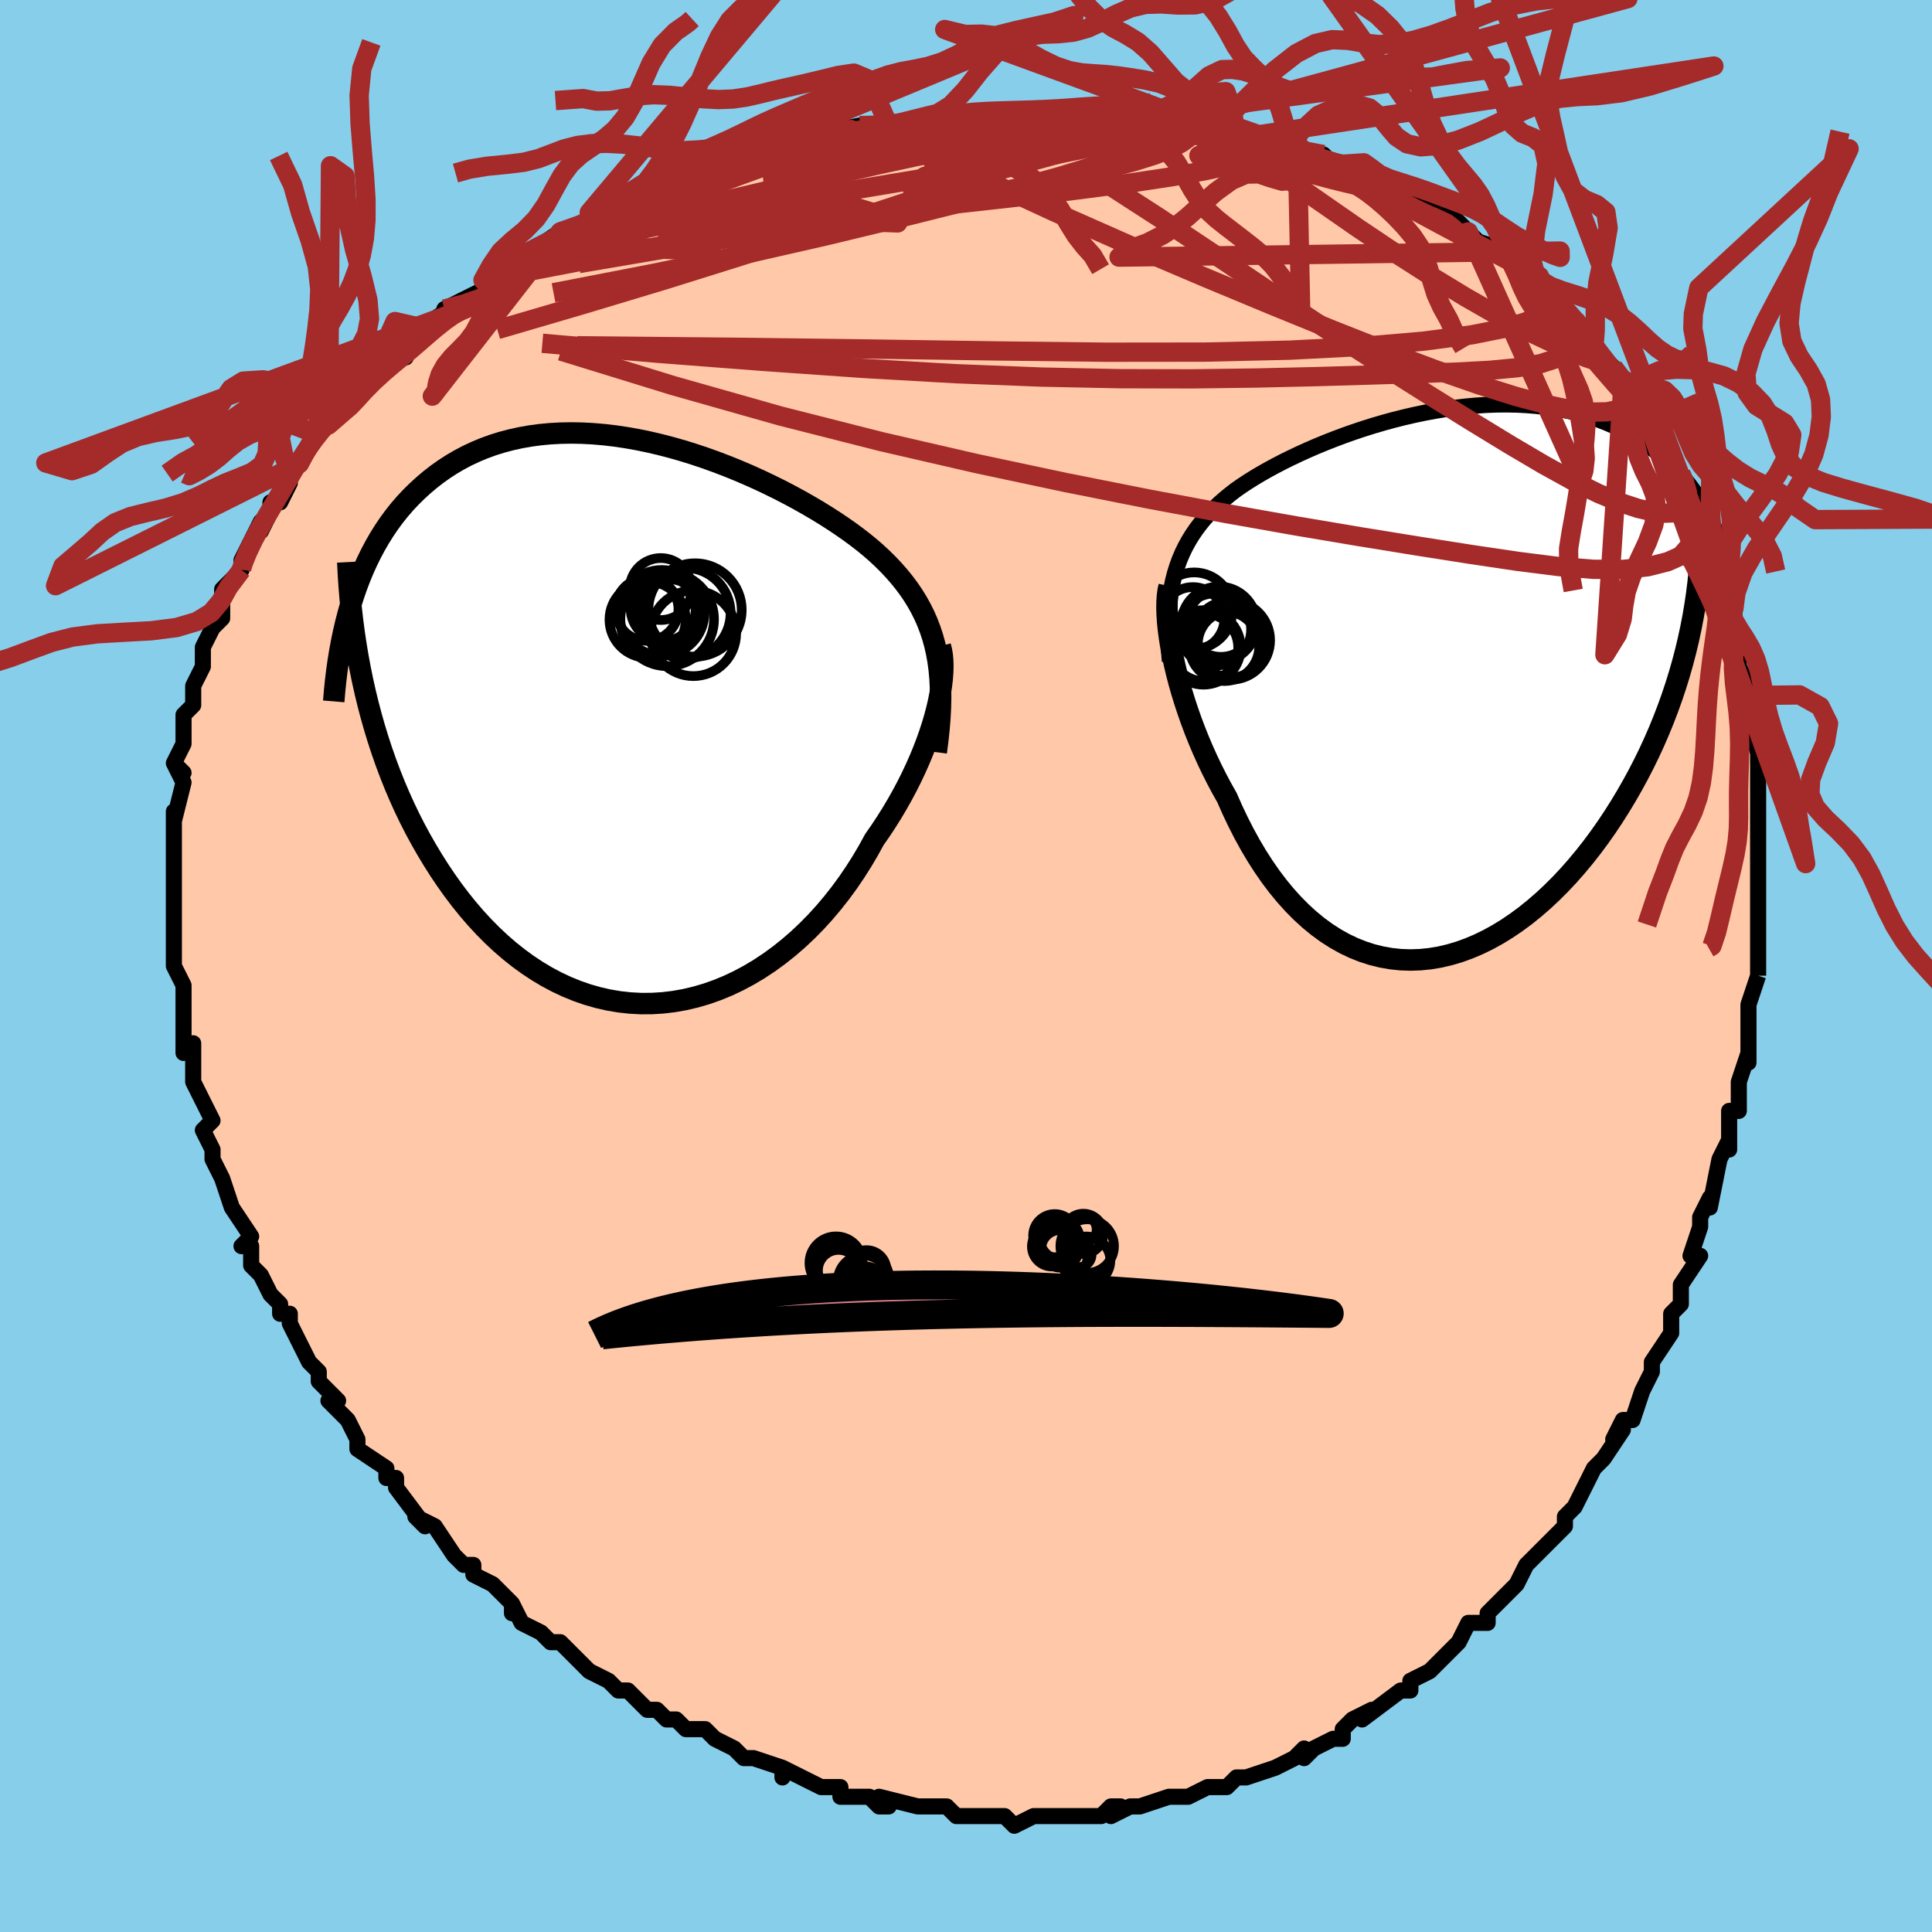 <svg viewBox="-100 -100 200 200" xmlns="http://www.w3.org/2000/svg" width="400" height="400" id="face-svg"><defs><clipPath id="leftEyeClipPath"><polyline points="30.791,-7.132,30.602,-7.962,30.379,-8.765,30.122,-9.543,29.831,-10.298,29.507,-11.032,29.15,-11.745,28.761,-12.439,28.339,-13.117,27.886,-13.778,27.402,-14.424,26.889,-15.056,26.345,-15.674,25.773,-16.281,25.173,-16.875,24.546,-17.458,23.935,-17.99,23.28,-18.527,22.582,-19.069,21.841,-19.616,21.06,-20.165,20.239,-20.717,19.379,-21.27,18.484,-21.821,17.553,-22.37,16.591,-22.915,15.597,-23.453,14.576,-23.983,13.528,-24.502,12.457,-25.01,11.365,-25.502,10.253,-25.978,9.126,-26.436,7.984,-26.872,6.831,-27.286,5.669,-27.676,4.501,-28.039,3.328,-28.373,2.154,-28.678,0.981,-28.951,-0.19,-29.192,-1.355,-29.398,-2.513,-29.569,-3.661,-29.703,-4.798,-29.8,-5.922,-29.859,-7.03,-29.879,-8.122,-29.859,-9.194,-29.801,-10.247,-29.702,-11.279,-29.564,-12.287,-29.386,-13.272,-29.169,-14.232,-28.914,-15.167,-28.621,-16.074,-28.29,-16.955,-27.923,-17.808,-27.522,-18.633,-27.086,-19.43,-26.619,-20.198,-26.12,-20.938,-25.593,-21.65,-25.039,-22.335,-24.46,-22.992,-23.858,-23.623,-23.236,-24.228,-22.591,-24.809,-21.919,-25.364,-21.222,-25.895,-20.499,-26.4,-19.752,-26.881,-18.982,-27.338,-18.189,-27.77,-17.375,-28.178,-16.54,-28.562,-15.685,-28.922,-14.812,-29.259,-13.92,-29.572,-13.011,-29.864,-12.085,-28.635,-4.274,-28.362,-3.049,-28.065,-1.827,-27.745,-0.609,-27.401,0.604,-27.033,1.811,-26.64,3.01,-26.223,4.201,-25.781,5.382,-25.315,6.551,-24.824,7.708,-24.308,8.851,-23.767,9.978,-23.201,11.088,-22.611,12.179,-21.995,13.257,-21.353,14.324,-20.684,15.378,-19.987,16.415,-19.263,17.432,-18.512,18.425,-17.733,19.392,-16.926,20.33,-16.093,21.235,-15.233,22.104,-14.348,22.935,-13.436,23.724,-12.501,24.469,-11.542,25.168,-10.56,25.818,-9.558,26.416,-8.535,26.961,-7.493,27.451,-6.434,27.883,-5.359,28.256,-4.27,28.569,-3.169,28.82,-2.058,29.008,-0.937,29.132,0.19,29.192,1.321,29.187,2.456,29.116,3.591,28.981,4.724,28.78,5.853,28.514,6.977,28.185,8.092,27.792,9.196,27.337,10.288,26.821,11.365,26.245,12.424,25.612,13.465,24.924,14.483,24.182,15.478,23.39,16.448,22.549,17.39,21.663,18.302,20.734,19.183,19.767,20.031,18.763,20.845,17.728,21.623,16.665,22.363,15.577,23.066,14.469,23.73,13.345,24.353,12.21,24.98,11.311,25.581,10.401,26.156,9.484,26.705,8.562,27.227,7.635,27.721,6.707,28.187,5.78,28.623,4.856,29.03,3.937,29.407,3.026,29.753,2.126,30.068,1.239,30.351,0.367,30.603,-0.486,30.822,-1.319"></polyline></clipPath><clipPath id="rightEyeClipPath"><polyline points="-27.712,-11.4,-27.487,-12.119,-27.233,-12.812,-26.949,-13.479,-26.636,-14.123,-26.295,-14.744,-25.927,-15.344,-25.531,-15.925,-25.108,-16.487,-24.659,-17.032,-24.184,-17.56,-23.685,-18.073,-23.161,-18.572,-22.613,-19.057,-22.042,-19.529,-21.449,-19.989,-20.844,-20.412,-20.205,-20.835,-19.532,-21.257,-18.826,-21.678,-18.087,-22.098,-17.317,-22.515,-16.517,-22.93,-15.688,-23.34,-14.831,-23.746,-13.948,-24.146,-13.04,-24.538,-12.109,-24.922,-11.156,-25.296,-10.183,-25.659,-9.191,-26.009,-8.184,-26.346,-7.162,-26.666,-6.127,-26.97,-5.081,-27.256,-4.027,-27.522,-2.965,-27.768,-1.899,-27.991,-0.829,-28.191,0.242,-28.367,1.312,-28.518,2.379,-28.642,3.442,-28.738,4.499,-28.807,5.548,-28.847,6.588,-28.858,7.616,-28.838,8.631,-28.788,9.632,-28.708,10.617,-28.597,11.584,-28.455,12.533,-28.282,13.463,-28.079,14.371,-27.845,15.257,-27.581,16.12,-27.287,16.959,-26.964,17.774,-26.613,18.563,-26.235,19.327,-25.831,20.064,-25.4,20.774,-24.946,21.458,-24.469,22.114,-23.97,22.744,-23.452,23.347,-22.915,23.924,-22.357,24.476,-21.776,25.004,-21.173,25.506,-20.547,25.984,-19.899,26.436,-19.23,26.862,-18.541,27.263,-17.832,27.638,-17.103,27.988,-16.355,28.312,-15.588,28.611,-14.805,28.884,-14.004,29.133,-13.186,25.917,-6.869,25.687,-5.682,25.431,-4.493,25.146,-3.305,24.835,-2.117,24.496,-0.931,24.129,0.253,23.736,1.432,23.315,2.606,22.867,3.774,22.394,4.933,21.894,6.084,21.368,7.224,20.817,8.352,20.241,9.467,19.638,10.573,19.008,11.673,18.351,12.764,17.667,13.844,16.956,14.909,16.22,15.955,15.458,16.981,14.671,17.982,13.861,18.956,13.029,19.9,12.175,20.81,11.3,21.683,10.406,22.517,9.494,23.309,8.565,24.056,7.621,24.755,6.663,25.404,5.693,26,4.712,26.541,3.721,27.024,2.723,27.449,1.719,27.812,0.711,28.112,-0.3,28.348,-1.312,28.518,-2.323,28.62,-3.331,28.655,-4.336,28.621,-5.334,28.517,-6.325,28.343,-7.307,28.1,-8.278,27.787,-9.237,27.404,-10.181,26.953,-11.11,26.433,-12.022,25.847,-12.916,25.195,-13.79,24.479,-14.642,23.7,-15.473,22.862,-16.279,21.966,-17.062,21.016,-17.819,20.013,-18.549,18.962,-19.252,17.865,-19.927,16.726,-20.573,15.55,-21.19,14.34,-21.778,13.102,-22.335,11.839,-22.873,10.885,-23.39,9.916,-23.885,8.934,-24.359,7.942,-24.81,6.941,-25.238,5.934,-25.642,4.924,-26.023,3.914,-26.378,2.907,-26.709,1.905,-27.014,0.912,-27.293,-0.069,-27.546,-1.035,-27.771,-1.982,-27.968,-2.907"></polyline></clipPath><filter id="fuzzy"><feTurbulence id="turbulence" baseFrequency="0.05" numOctaves="3" type="noise" result="noise"></feTurbulence><feDisplacementMap in="SourceGraphic" in2="noise" scale="2"></feDisplacementMap></filter><linearGradient id="rainbowGradient" x1="0%" y1="0%" x2="100%" y2="0%"><stop offset="0%" style="stop-color: rgb(145, 85, 61);  stop-opacity: 1"></stop><stop offset="50%" style="stop-color: rgb(128, 128, 128);  stop-opacity: 1"></stop><stop offset="100%" style="stop-color: rgb(145, 85, 61);  stop-opacity: 1"></stop></linearGradient></defs><title>That&#39;s an ugly face</title><desc>CREATED BY XUAN TANG, MORE INFO AT TXSTC55.GITHUB.IO</desc><rect x="-100" y="-100" width="100%" height="100%" opacity="1" fill="rgb(135, 206, 235)"></rect><polyline id="faceContour" points="82,1,82,1,82,1,81,4,81,7,81,8,81,10,81,9,80,12,80,15,79,15,79,17,79,19,79,18,78,20,78,20,77,25,77,24,76,26,76,27,75,30,76,30,74,33,74,33,74,35,73,36,73,38,71,41,71,42,71,42,70,44,69,47,68,47,67,49,68,48,66,51,65,52,64,54,64,54,63,56,63,56,62,57,62,58,59,61,60,60,60,60,58,62,57,64,55,66,55,66,54,67,54,68,52,68,51,70,50,71,50,71,49,72,48,73,46,74,46,74,46,75,45,75,41,78,42,77,40,78,39,79,39,80,38,80,36,81,35,82,35,81,34,82,34,82,32,83,29,84,29,84,28,84,27,85,27,85,25,85,23,86,22,86,21,86,21,86,18,87,17,87,15,88,16,87,15,87,14,88,11,88,10,88,11,88,8,88,9,88,7,88,5,89,4,88,2,88,1,88,0,88,-1,88,-2,87,-3,87,-4,87,-5,87,-9,86,-8,87,-9,87,-10,86,-13,86,-13,85,-15,85,-15,85,-17,84,-19,83,-19,84,-19,83,-22,82,-22,82,-23,82,-24,81,-26,80,-26,80,-27,79,-29,79,-30,78,-31,78,-32,77,-33,77,-34,76,-35,75,-36,75,-37,74,-39,73,-40,72,-40,72,-42,70,-43,70,-44,69,-44,69,-46,68,-47,66,-47,67,-47,66,-49,64,-51,63,-51,62,-52,62,-53,61,-55,58,-55,58,-57,57,-56,58,-59,54,-59,54,-59,53,-60,53,-60,52,-63,50,-63,49,-64,47,-64,47,-66,45,-65,45,-67,43,-67,43,-67,42,-68,41,-69,39,-70,37,-70,36,-71,36,-71,35,-72,34,-73,32,-74,31,-74,29,-75,29,-74,28,-76,25,-76,25,-77,22,-77,22,-78,20,-78,19,-79,17,-79,17,-78,16,-79,14,-80,12,-80,12,-80,10,-80,8,-81,9,-81,7,-81,3,-81,3,-81,2,-82,0,-82,0,-82,0,-82,-4,-82,-4,-82,-4,-82,-6,-82,-9,-82,-10,-82,-11,-82,-13,-82,-14,-82,-12,-82,-16,-82,-15,-81,-19,-82,-21,-81,-20,-82,-21,-81,-23,-81,-23,-81,-26,-80,-27,-80,-27,-80,-29,-79,-31,-79,-31,-79,-31,-79,-33,-78,-35,-77,-36,-77,-37,-77,-39,-75,-41,-75,-41,-75,-41,-75,-42,-73,-46,-73,-45,-72,-47,-72,-48,-71,-48,-70,-50,-70,-51,-69,-52,-69,-52,-67,-55,-67,-55,-66,-56,-64,-58,-64,-58,-63,-59,-63,-59,-62,-61,-59,-63,-58,-63,-58,-64,-58,-64,-56,-66,-56,-66,-55,-67,-52,-69,-54,-68,-52,-69,-50,-70,-50,-71,-49,-72,-47,-73,-46,-74,-45,-74,-42,-76,-42,-76,-39,-77,-39,-77,-39,-78,-37,-78,-33,-80,-35,-79,-34,-79,-30,-82,-30,-82,-30,-81,-28,-82,-25,-83,-24,-83,-24,-83,-20,-85,-21,-84,-20,-84,-18,-85,-16,-85,-16,-86,-11,-87,-11,-87,-10,-87,-8,-87,-6,-87,-7,-87,-4,-88,-3,-88,-2,-88,0,-88,3,-88,2,-88,3,-88,7,-88,8,-88,10,-88,12,-88,10,-88,15,-88,13,-88,16,-88,17,-88,19,-88,19,-88,23,-87,25,-87,25,-87,25,-87,27,-87,28,-86,30,-86,30,-85,34,-84,32,-85,35,-84,37,-84,38,-83,39,-83,42,-82,41,-82,43,-81,43,-81,44,-81,47,-79,48,-79,50,-78,51,-77,50,-78,52,-76,52,-76,53,-75,56,-74,56,-73,58,-72,59,-71,60,-70,59,-71,61,-69,63,-67,63,-67,65,-65,65,-64,66,-63,67,-62,68,-60,68,-60,69,-59,70,-58,70,-59,71,-56,71,-56,72,-54,73,-52,74,-51,74,-51,76,-47,75,-49,76,-45,76,-45,77,-44,77,-43,78,-41,78,-40,78,-38,79,-36,79,-36,80,-32,80,-35,80,-33,80,-31,81,-29,81,-28,81,-26,81,-26,82,-22,82,-20,82,-20,82,-17,82,-15,82,-16,82,-14,82,-12,82,-12,82,-10,82,-5,82,-8,82,-3,82,-1,82,-2,82,1,82,1" fill="#ffc9a9" stroke="black" stroke-width="1.667" stroke-linejoin="round" filter="url(#fuzzy)"></polyline><g transform="translate(49.349 -29.275)"><polyline id="rightCountour" points="-27.712,-11.4,-27.487,-12.119,-27.233,-12.812,-26.949,-13.479,-26.636,-14.123,-26.295,-14.744,-25.927,-15.344,-25.531,-15.925,-25.108,-16.487,-24.659,-17.032,-24.184,-17.56,-23.685,-18.073,-23.161,-18.572,-22.613,-19.057,-22.042,-19.529,-21.449,-19.989,-20.844,-20.412,-20.205,-20.835,-19.532,-21.257,-18.826,-21.678,-18.087,-22.098,-17.317,-22.515,-16.517,-22.93,-15.688,-23.34,-14.831,-23.746,-13.948,-24.146,-13.04,-24.538,-12.109,-24.922,-11.156,-25.296,-10.183,-25.659,-9.191,-26.009,-8.184,-26.346,-7.162,-26.666,-6.127,-26.97,-5.081,-27.256,-4.027,-27.522,-2.965,-27.768,-1.899,-27.991,-0.829,-28.191,0.242,-28.367,1.312,-28.518,2.379,-28.642,3.442,-28.738,4.499,-28.807,5.548,-28.847,6.588,-28.858,7.616,-28.838,8.631,-28.788,9.632,-28.708,10.617,-28.597,11.584,-28.455,12.533,-28.282,13.463,-28.079,14.371,-27.845,15.257,-27.581,16.12,-27.287,16.959,-26.964,17.774,-26.613,18.563,-26.235,19.327,-25.831,20.064,-25.4,20.774,-24.946,21.458,-24.469,22.114,-23.97,22.744,-23.452,23.347,-22.915,23.924,-22.357,24.476,-21.776,25.004,-21.173,25.506,-20.547,25.984,-19.899,26.436,-19.23,26.862,-18.541,27.263,-17.832,27.638,-17.103,27.988,-16.355,28.312,-15.588,28.611,-14.805,28.884,-14.004,29.133,-13.186,25.917,-6.869,25.687,-5.682,25.431,-4.493,25.146,-3.305,24.835,-2.117,24.496,-0.931,24.129,0.253,23.736,1.432,23.315,2.606,22.867,3.774,22.394,4.933,21.894,6.084,21.368,7.224,20.817,8.352,20.241,9.467,19.638,10.573,19.008,11.673,18.351,12.764,17.667,13.844,16.956,14.909,16.22,15.955,15.458,16.981,14.671,17.982,13.861,18.956,13.029,19.9,12.175,20.81,11.3,21.683,10.406,22.517,9.494,23.309,8.565,24.056,7.621,24.755,6.663,25.404,5.693,26,4.712,26.541,3.721,27.024,2.723,27.449,1.719,27.812,0.711,28.112,-0.3,28.348,-1.312,28.518,-2.323,28.62,-3.331,28.655,-4.336,28.621,-5.334,28.517,-6.325,28.343,-7.307,28.1,-8.278,27.787,-9.237,27.404,-10.181,26.953,-11.11,26.433,-12.022,25.847,-12.916,25.195,-13.79,24.479,-14.642,23.7,-15.473,22.862,-16.279,21.966,-17.062,21.016,-17.819,20.013,-18.549,18.962,-19.252,17.865,-19.927,16.726,-20.573,15.55,-21.19,14.34,-21.778,13.102,-22.335,11.839,-22.873,10.885,-23.39,9.916,-23.885,8.934,-24.359,7.942,-24.81,6.941,-25.238,5.934,-25.642,4.924,-26.023,3.914,-26.378,2.907,-26.709,1.905,-27.014,0.912,-27.293,-0.069,-27.546,-1.035,-27.771,-1.982,-27.968,-2.907" fill="white" stroke="white" stroke-width="0" stroke-linejoin="round" filter="url(#fuzzy)"></polyline></g><g transform="translate(-33.836 -25.302)"><polyline id="leftCountour" points="30.791,-7.132,30.602,-7.962,30.379,-8.765,30.122,-9.543,29.831,-10.298,29.507,-11.032,29.15,-11.745,28.761,-12.439,28.339,-13.117,27.886,-13.778,27.402,-14.424,26.889,-15.056,26.345,-15.674,25.773,-16.281,25.173,-16.875,24.546,-17.458,23.935,-17.99,23.28,-18.527,22.582,-19.069,21.841,-19.616,21.06,-20.165,20.239,-20.717,19.379,-21.27,18.484,-21.821,17.553,-22.37,16.591,-22.915,15.597,-23.453,14.576,-23.983,13.528,-24.502,12.457,-25.01,11.365,-25.502,10.253,-25.978,9.126,-26.436,7.984,-26.872,6.831,-27.286,5.669,-27.676,4.501,-28.039,3.328,-28.373,2.154,-28.678,0.981,-28.951,-0.19,-29.192,-1.355,-29.398,-2.513,-29.569,-3.661,-29.703,-4.798,-29.8,-5.922,-29.859,-7.03,-29.879,-8.122,-29.859,-9.194,-29.801,-10.247,-29.702,-11.279,-29.564,-12.287,-29.386,-13.272,-29.169,-14.232,-28.914,-15.167,-28.621,-16.074,-28.29,-16.955,-27.923,-17.808,-27.522,-18.633,-27.086,-19.43,-26.619,-20.198,-26.12,-20.938,-25.593,-21.65,-25.039,-22.335,-24.46,-22.992,-23.858,-23.623,-23.236,-24.228,-22.591,-24.809,-21.919,-25.364,-21.222,-25.895,-20.499,-26.4,-19.752,-26.881,-18.982,-27.338,-18.189,-27.77,-17.375,-28.178,-16.54,-28.562,-15.685,-28.922,-14.812,-29.259,-13.92,-29.572,-13.011,-29.864,-12.085,-28.635,-4.274,-28.362,-3.049,-28.065,-1.827,-27.745,-0.609,-27.401,0.604,-27.033,1.811,-26.64,3.01,-26.223,4.201,-25.781,5.382,-25.315,6.551,-24.824,7.708,-24.308,8.851,-23.767,9.978,-23.201,11.088,-22.611,12.179,-21.995,13.257,-21.353,14.324,-20.684,15.378,-19.987,16.415,-19.263,17.432,-18.512,18.425,-17.733,19.392,-16.926,20.33,-16.093,21.235,-15.233,22.104,-14.348,22.935,-13.436,23.724,-12.501,24.469,-11.542,25.168,-10.56,25.818,-9.558,26.416,-8.535,26.961,-7.493,27.451,-6.434,27.883,-5.359,28.256,-4.27,28.569,-3.169,28.82,-2.058,29.008,-0.937,29.132,0.19,29.192,1.321,29.187,2.456,29.116,3.591,28.981,4.724,28.78,5.853,28.514,6.977,28.185,8.092,27.792,9.196,27.337,10.288,26.821,11.365,26.245,12.424,25.612,13.465,24.924,14.483,24.182,15.478,23.39,16.448,22.549,17.39,21.663,18.302,20.734,19.183,19.767,20.031,18.763,20.845,17.728,21.623,16.665,22.363,15.577,23.066,14.469,23.73,13.345,24.353,12.21,24.98,11.311,25.581,10.401,26.156,9.484,26.705,8.562,27.227,7.635,27.721,6.707,28.187,5.78,28.623,4.856,29.03,3.937,29.407,3.026,29.753,2.126,30.068,1.239,30.351,0.367,30.603,-0.486,30.822,-1.319" fill="white" stroke="white" stroke-width="0" stroke-linejoin="round" filter="url(#fuzzy)"></polyline></g><g transform="translate(49.349 -29.275)"><polyline id="rightUpper" points="-28.244,-2.267,-28.336,-3.374,-28.395,-4.431,-28.422,-5.441,-28.415,-6.406,-28.377,-7.329,-28.307,-8.213,-28.205,-9.06,-28.071,-9.872,-27.907,-10.651,-27.712,-11.4,-27.487,-12.119,-27.233,-12.812,-26.949,-13.479,-26.636,-14.123,-26.295,-14.744,-25.927,-15.344,-25.531,-15.925,-25.108,-16.487,-24.659,-17.032,-24.184,-17.56,-23.685,-18.073,-23.161,-18.572,-22.613,-19.057,-22.042,-19.529,-21.449,-19.989,-20.844,-20.412,-20.205,-20.835,-19.532,-21.257,-18.826,-21.678,-18.087,-22.098,-17.317,-22.515,-16.517,-22.93,-15.688,-23.34,-14.831,-23.746,-13.948,-24.146,-13.04,-24.538,-12.109,-24.922,-11.156,-25.296,-10.183,-25.659,-9.191,-26.009,-8.184,-26.346,-7.162,-26.666,-6.127,-26.97,-5.081,-27.256,-4.027,-27.522,-2.965,-27.768,-1.899,-27.991,-0.829,-28.191,0.242,-28.367,1.312,-28.518,2.379,-28.642,3.442,-28.738,4.499,-28.807,5.548,-28.847,6.588,-28.858,7.616,-28.838,8.631,-28.788,9.632,-28.708,10.617,-28.597,11.584,-28.455,12.533,-28.282,13.463,-28.079,14.371,-27.845,15.257,-27.581,16.12,-27.287,16.959,-26.964,17.774,-26.613,18.563,-26.235,19.327,-25.831,20.064,-25.4,20.774,-24.946,21.458,-24.469,22.114,-23.97,22.744,-23.452,23.347,-22.915,23.924,-22.357,24.476,-21.776,25.004,-21.173,25.506,-20.547,25.984,-19.899,26.436,-19.23,26.862,-18.541,27.263,-17.832,27.638,-17.103,27.988,-16.355,28.312,-15.588,28.611,-14.805,28.884,-14.004,29.133,-13.186,29.356,-12.353,29.555,-11.504,29.73,-10.64,29.88,-9.762,30.007,-8.871,30.111,-7.967,30.192,-7.05,30.251,-6.121,30.288,-5.18,30.304,-4.228" fill="none" stroke="black" stroke-width="1.667" stroke-linejoin="round" filter="url(#fuzzy)"></polyline><polyline id="rightLower" points="-28.318,-10.05,-28.423,-9.573,-28.495,-9.031,-28.536,-8.429,-28.546,-7.771,-28.524,-7.062,-28.472,-6.307,-28.39,-5.51,-28.279,-4.675,-28.138,-3.806,-27.968,-2.907,-27.771,-1.982,-27.546,-1.035,-27.293,-0.069,-27.014,0.912,-26.709,1.905,-26.378,2.907,-26.023,3.914,-25.642,4.924,-25.238,5.934,-24.81,6.941,-24.359,7.942,-23.885,8.934,-23.39,9.916,-22.873,10.885,-22.335,11.839,-21.778,13.102,-21.19,14.34,-20.573,15.55,-19.927,16.726,-19.252,17.865,-18.549,18.962,-17.819,20.013,-17.062,21.016,-16.279,21.966,-15.473,22.862,-14.642,23.7,-13.79,24.479,-12.916,25.195,-12.022,25.847,-11.11,26.433,-10.181,26.953,-9.237,27.404,-8.278,27.787,-7.307,28.1,-6.325,28.343,-5.334,28.517,-4.336,28.621,-3.331,28.655,-2.323,28.62,-1.312,28.518,-0.3,28.348,0.711,28.112,1.719,27.812,2.723,27.449,3.721,27.024,4.712,26.541,5.693,26,6.663,25.404,7.621,24.755,8.565,24.056,9.494,23.309,10.406,22.517,11.3,21.683,12.175,20.81,13.029,19.9,13.861,18.956,14.671,17.982,15.458,16.981,16.22,15.955,16.956,14.909,17.667,13.844,18.351,12.764,19.008,11.673,19.638,10.573,20.241,9.467,20.817,8.352,21.368,7.224,21.894,6.084,22.394,4.933,22.867,3.774,23.315,2.606,23.736,1.432,24.129,0.253,24.496,-0.931,24.835,-2.117,25.146,-3.305,25.431,-4.493,25.687,-5.682,25.917,-6.869,26.118,-8.054,26.293,-9.236,26.441,-10.415,26.562,-11.59,26.657,-12.76,26.725,-13.925,26.768,-15.084,26.786,-16.238,26.78,-17.386,26.75,-18.527" fill="none" stroke="black" stroke-width="2.222" stroke-linejoin="round" filter="url(#fuzzy)"></polyline><!--[--><circle r="3.951" cx="-25.726" cy="-7.518" stroke="black" fill="none" stroke-width="1" filter="url(#fuzzy)" clip-path="url(#rightEyeClipPath)"></circle><circle r="3.739" cx="-23.574" cy="-5.558" stroke="black" fill="none" stroke-width="1" filter="url(#fuzzy)" clip-path="url(#rightEyeClipPath)"></circle><circle r="3.266" cx="-25.865" cy="-6.685" stroke="black" fill="none" stroke-width="1" filter="url(#fuzzy)" clip-path="url(#rightEyeClipPath)"></circle><circle r="3.501" cx="-24.671" cy="-3.696" stroke="black" fill="none" stroke-width="1" filter="url(#fuzzy)" clip-path="url(#rightEyeClipPath)"></circle><circle r="3.506" cx="-22.964" cy="-6.231" stroke="black" fill="none" stroke-width="1" filter="url(#fuzzy)" clip-path="url(#rightEyeClipPath)"></circle><circle r="3.619" cx="-22.609" cy="-3.843" stroke="black" fill="none" stroke-width="1" filter="url(#fuzzy)" clip-path="url(#rightEyeClipPath)"></circle><circle r="3.894" cx="-23.159" cy="-6.109" stroke="black" fill="none" stroke-width="1" filter="url(#fuzzy)" clip-path="url(#rightEyeClipPath)"></circle><circle r="3.453" cx="-21.9" cy="-4.044" stroke="black" fill="none" stroke-width="1" filter="url(#fuzzy)" clip-path="url(#rightEyeClipPath)"></circle><circle r="4.085" cx="-21.954" cy="-4.445" stroke="black" fill="none" stroke-width="1" filter="url(#fuzzy)" clip-path="url(#rightEyeClipPath)"></circle><circle r="3.856" cx="-24.77" cy="-3.704" stroke="black" fill="none" stroke-width="1" filter="url(#fuzzy)" clip-path="url(#rightEyeClipPath)"></circle><!--]--></g><g transform="translate(-33.836 -25.302)"><polyline id="leftUpper" points="30.755,3.169,30.916,1.933,31.042,0.752,31.133,-0.379,31.189,-1.462,31.211,-2.502,31.197,-3.5,31.148,-4.459,31.064,-5.383,30.945,-6.273,30.791,-7.132,30.602,-7.962,30.379,-8.765,30.122,-9.543,29.831,-10.298,29.507,-11.032,29.15,-11.745,28.761,-12.439,28.339,-13.117,27.886,-13.778,27.402,-14.424,26.889,-15.056,26.345,-15.674,25.773,-16.281,25.173,-16.875,24.546,-17.458,23.935,-17.99,23.28,-18.527,22.582,-19.069,21.841,-19.616,21.06,-20.165,20.239,-20.717,19.379,-21.27,18.484,-21.821,17.553,-22.37,16.591,-22.915,15.597,-23.453,14.576,-23.983,13.528,-24.502,12.457,-25.01,11.365,-25.502,10.253,-25.978,9.126,-26.436,7.984,-26.872,6.831,-27.286,5.669,-27.676,4.501,-28.039,3.328,-28.373,2.154,-28.678,0.981,-28.951,-0.19,-29.192,-1.355,-29.398,-2.513,-29.569,-3.661,-29.703,-4.798,-29.8,-5.922,-29.859,-7.03,-29.879,-8.122,-29.859,-9.194,-29.801,-10.247,-29.702,-11.279,-29.564,-12.287,-29.386,-13.272,-29.169,-14.232,-28.914,-15.167,-28.621,-16.074,-28.29,-16.955,-27.923,-17.808,-27.522,-18.633,-27.086,-19.43,-26.619,-20.198,-26.12,-20.938,-25.593,-21.65,-25.039,-22.335,-24.46,-22.992,-23.858,-23.623,-23.236,-24.228,-22.591,-24.809,-21.919,-25.364,-21.222,-25.895,-20.499,-26.4,-19.752,-26.881,-18.982,-27.338,-18.189,-27.77,-17.375,-28.178,-16.54,-28.562,-15.685,-28.922,-14.812,-29.259,-13.92,-29.572,-13.011,-29.864,-12.085,-30.132,-11.144,-30.379,-10.188,-30.604,-9.218,-30.808,-8.234,-30.992,-7.238,-31.155,-6.23,-31.299,-5.211,-31.423,-4.181,-31.529,-3.141,-31.616,-2.091" fill="none" stroke="black" stroke-width="2.222" stroke-linejoin="round" filter="url(#fuzzy)"></polyline><polyline id="leftLower" points="31.176,-7.815,31.293,-7.363,31.376,-6.858,31.425,-6.303,31.44,-5.703,31.421,-5.06,31.368,-4.378,31.281,-3.659,31.161,-2.908,31.008,-2.127,30.822,-1.319,30.603,-0.486,30.351,0.367,30.068,1.239,29.753,2.126,29.407,3.026,29.03,3.937,28.623,4.856,28.187,5.78,27.721,6.707,27.227,7.635,26.705,8.562,26.156,9.484,25.581,10.401,24.98,11.311,24.353,12.21,23.73,13.345,23.066,14.469,22.363,15.577,21.623,16.665,20.845,17.728,20.031,18.763,19.183,19.767,18.302,20.734,17.39,21.663,16.448,22.549,15.478,23.39,14.483,24.182,13.465,24.924,12.424,25.612,11.365,26.245,10.288,26.821,9.196,27.337,8.092,27.792,6.977,28.185,5.853,28.514,4.724,28.78,3.591,28.981,2.456,29.116,1.321,29.187,0.19,29.192,-0.937,29.132,-2.058,29.008,-3.169,28.82,-4.27,28.569,-5.359,28.256,-6.434,27.883,-7.493,27.451,-8.535,26.961,-9.558,26.416,-10.56,25.818,-11.542,25.168,-12.501,24.469,-13.436,23.724,-14.348,22.935,-15.233,22.104,-16.093,21.235,-16.926,20.33,-17.733,19.392,-18.512,18.425,-19.263,17.432,-19.987,16.415,-20.684,15.378,-21.353,14.324,-21.995,13.257,-22.611,12.179,-23.201,11.088,-23.767,9.978,-24.308,8.851,-24.824,7.708,-25.315,6.551,-25.781,5.382,-26.223,4.201,-26.64,3.01,-27.033,1.811,-27.401,0.604,-27.745,-0.609,-28.065,-1.827,-28.362,-3.049,-28.635,-4.274,-28.885,-5.502,-29.112,-6.73,-29.317,-7.958,-29.5,-9.186,-29.662,-10.413,-29.802,-11.638,-29.922,-12.86,-30.021,-14.081,-30.101,-15.298,-30.162,-16.512" fill="none" stroke="black" stroke-width="2.222" stroke-linejoin="round" filter="url(#fuzzy)"></polyline><!--[--><circle r="4.846" cx="2.902" cy="-10.586" stroke="black" fill="none" stroke-width="1" filter="url(#fuzzy)" clip-path="url(#leftEyeClipPath)"></circle><circle r="3.441" cx="3.149" cy="-11.284" stroke="black" fill="none" stroke-width="1" filter="url(#fuzzy)" clip-path="url(#leftEyeClipPath)"></circle><circle r="3.262" cx="0.809" cy="-11.618" stroke="black" fill="none" stroke-width="1" filter="url(#fuzzy)" clip-path="url(#leftEyeClipPath)"></circle><circle r="4.832" cx="5.785" cy="-11.555" stroke="black" fill="none" stroke-width="1" filter="url(#fuzzy)" clip-path="url(#leftEyeClipPath)"></circle><circle r="4.7" cx="4.765" cy="-11.217" stroke="black" fill="none" stroke-width="1" filter="url(#fuzzy)" clip-path="url(#leftEyeClipPath)"></circle><circle r="3.946" cx="0.874" cy="-10.552" stroke="black" fill="none" stroke-width="1" filter="url(#fuzzy)" clip-path="url(#leftEyeClipPath)"></circle><circle r="4.429" cx="5.611" cy="-9.137" stroke="black" fill="none" stroke-width="1" filter="url(#fuzzy)" clip-path="url(#leftEyeClipPath)"></circle><circle r="3.208" cx="2.234" cy="-13.721" stroke="black" fill="none" stroke-width="1" filter="url(#fuzzy)" clip-path="url(#leftEyeClipPath)"></circle><circle r="4.427" cx="2.333" cy="-11.267" stroke="black" fill="none" stroke-width="1" filter="url(#fuzzy)" clip-path="url(#leftEyeClipPath)"></circle><circle r="3.369" cx="2.491" cy="-11.702" stroke="black" fill="none" stroke-width="1" filter="url(#fuzzy)" clip-path="url(#leftEyeClipPath)"></circle><!--]--></g><g id="hairs"><!--[--><polyline points="-21,-84,-19.794,-84.246,-18.419,-84.669,-17.117,-85.106,-15.991,-85.47,-15.176,-85.665,-14.806,-85.633,-14.962,-85.371,-15.684,-84.912,-16.992,-84.287,-18.89,-83.511,-21.386,-82.572,-24.531,-81.426,-28.443,-80.007,-33.272,-78.244,-39.149,-76.128" fill="none" stroke="rgb(165, 42, 42)" stroke-width="2" stroke-linejoin="round" filter="url(#fuzzy)"></polyline><polyline points="74,-51,74.364,-50.154,74.67,-49.055,74.671,-48.184,74.424,-47.545,73.963,-47.127,73.277,-46.911,72.339,-46.873,71.115,-47.015,69.578,-47.368,67.699,-47.984,65.452,-48.923,62.816,-50.226,59.776,-51.905,56.327,-53.939,52.47,-56.291,48.21,-58.934,43.549,-61.873,38.472,-65.15,32.936,-68.814,26.856,-72.897,20.083,-77.413,12.357,-82.409" fill="none" stroke="rgb(165, 42, 42)" stroke-width="2" stroke-linejoin="round" filter="url(#fuzzy)"></polyline><polyline points="10,-88,12.93,-87.97,14.572,-87.881,16.222,-87.731,18.058,-87.506,20.048,-87.201,22.12,-86.831,24.182,-86.426,26.156,-86.012,28.005,-85.596,29.732,-85.176,31.352,-84.747,32.868,-84.317,34.263,-83.904,35.512,-83.537,36.595,-83.236,37.507,-83.013,38.239,-82.868,38.754,-82.8,38.983,-82.816,38.829,-82.93,38.201,-83.166,37.003,-83.541,35.056,-84.092" fill="none" stroke="rgb(165, 42, 42)" stroke-width="2" stroke-linejoin="round" filter="url(#fuzzy)"></polyline><polyline points="61,-69,62.367,-67.616,63.282,-66.583,64.018,-65.61,64.606,-64.713,65.034,-63.941,65.282,-63.337,65.329,-62.937,65.161,-62.754,64.774,-62.781,64.156,-62.989,63.293,-63.348,62.163,-63.843,60.744,-64.483,59.01,-65.3,56.938,-66.338,54.503,-67.645,51.682,-69.261,48.447,-71.226,44.769,-73.581,40.624,-76.358,36.003,-79.566,30.866,-83.176" fill="none" stroke="rgb(165, 42, 42)" stroke-width="2" stroke-linejoin="round" filter="url(#fuzzy)"></polyline><polyline points="10,-88,12.761,-87.997,13.911,-87.985,14.709,-87.954,15.312,-87.876,15.652,-87.722,15.628,-87.48,15.113,-87.168,13.984,-86.814,12.171,-86.441,9.678,-86.047,6.538,-85.609,2.752,-85.095,-1.748,-84.49,-7.084,-83.807,-13.441,-83.061,-21.087,-82.188" fill="none" stroke="rgb(165, 42, 42)" stroke-width="2" stroke-linejoin="round" filter="url(#fuzzy)"></polyline><polyline points="30,-85,32.371,-84.446,34.023,-83.971,35.98,-83.249,38.224,-82.298,40.58,-81.202,42.92,-80.041,45.158,-78.877,47.238,-77.763,49.15,-76.732,50.93,-75.785,52.632,-74.894,54.251,-74.047,55.612,-73.333,56.345,-72.946" fill="none" stroke="rgb(165, 42, 42)" stroke-width="2" stroke-linejoin="round" filter="url(#fuzzy)"></polyline><polyline points="19,-88,21.884,-87.367,23.257,-87.085,23.744,-86.888,23.792,-86.637,23.582,-86.272,23.116,-85.788,22.326,-85.212,21.14,-84.584,19.501,-83.934,17.372,-83.268,14.725,-82.572,11.526,-81.825,7.723,-81.01,3.245,-80.118,-1.984,-79.144,-8.022,-78.08,-14.883,-76.92,-22.533,-75.658,-30.932,-74.274,-40.09,-72.714" fill="none" stroke="rgb(165, 42, 42)" stroke-width="2" stroke-linejoin="round" filter="url(#fuzzy)"></polyline><polyline points="-25,-83,-23.911,-83.115,-22.191,-83.472,-20.042,-83.847,-17.626,-84.154,-14.929,-84.445,-11.926,-84.783,-8.655,-85.184,-5.214,-85.623,-1.728,-86.051,1.696,-86.418,4.995,-86.696,8.142,-86.889,11.092,-87.033,13.718,-87.187,15.812,-87.422,17.309,-87.758" fill="none" stroke="rgb(165, 42, 42)" stroke-width="2" stroke-linejoin="round" filter="url(#fuzzy)"></polyline><polyline points="68,-60,68.749,-59.23,69.019,-58.779,68.868,-58.392,68.365,-57.986,67.536,-57.614,66.359,-57.37,64.771,-57.339,62.699,-57.577,60.083,-58.116,56.886,-58.974,53.093,-60.162,48.696,-61.692,43.683,-63.574,38.043,-65.802,31.768,-68.36,24.859,-71.233,17.323,-74.44,9.142,-78.06,0.16,-82.218" fill="none" stroke="rgb(165, 42, 42)" stroke-width="2" stroke-linejoin="round" filter="url(#fuzzy)"></polyline><polyline points="-50,-71,-48.607,-71.963,-46.713,-72.896,-44.472,-73.799,-41.918,-74.695,-39.12,-75.579,-36.158,-76.433,-33.079,-77.254,-29.892,-78.057,-26.589,-78.857,-23.173,-79.668,-19.665,-80.495,-16.095,-81.332,-12.489,-82.167,-8.876,-82.981,-5.304,-83.755,-1.844,-84.485,1.432,-85.186,4.476,-85.874,7.274,-86.534,9.799,-87.123,11.898,-87.619" fill="none" stroke="rgb(165, 42, 42)" stroke-width="2" stroke-linejoin="round" filter="url(#fuzzy)"></polyline><polyline points="65,-64,65.945,-62.987,66.812,-61.891,67.551,-60.892,68.182,-60.073,68.716,-59.428,69.14,-58.92,69.43,-58.513,69.571,-58.205,69.55,-58.036,69.341,-58.083,68.901,-58.437,68.181,-59.172,67.149,-60.322,65.802,-61.879,64.147,-63.832,62.119,-66.235,59.515,-69.25" fill="none" stroke="rgb(165, 42, 42)" stroke-width="2" stroke-linejoin="round" filter="url(#fuzzy)"></polyline><polyline points="19,-88,21.771,-87.349,22.839,-87,22.794,-86.693,22.074,-86.283,20.846,-85.701,19.087,-84.932,16.701,-83.993,13.592,-82.919,9.692,-81.733,4.962,-80.433,-0.619,-78.99,-7.086,-77.374,-14.496,-75.584,-22.9,-73.672,-32.288,-71.716,-42.702,-69.697" fill="none" stroke="rgb(165, 42, 42)" stroke-width="2" stroke-linejoin="round" filter="url(#fuzzy)"></polyline><polyline points="30,-86,30.654,-85.181,31.197,-84.692,31.171,-84.349,30.614,-83.981,29.467,-83.524,27.599,-82.975,24.897,-82.358,21.277,-81.697,16.689,-81.007,11.12,-80.284,4.601,-79.517,-2.839,-78.694,-11.255,-77.808,-20.845,-76.846,-31.898,-75.722" fill="none" stroke="rgb(165, 42, 42)" stroke-width="2" stroke-linejoin="round" filter="url(#fuzzy)"></polyline><polyline points="-28,-82,-25.695,-82.644,-23.874,-83.044,-22.025,-83.415,-20.053,-83.747,-17.933,-84.034,-15.623,-84.315,-13.103,-84.626,-10.401,-84.97,-7.587,-85.32,-4.748,-85.64,-1.963,-85.902,0.715,-86.1,3.26,-86.254,5.666,-86.396,7.935,-86.553,10.071,-86.733,12.082,-86.922,13.967,-87.092,15.702,-87.216,17.213,-87.297,18.345,-87.37,18.893,-87.509,18.839,-87.772" fill="none" stroke="rgb(165, 42, 42)" stroke-width="2" stroke-linejoin="round" filter="url(#fuzzy)"></polyline><polyline points="-50,-71,-48.489,-71.959,-46.22,-72.909,-43.36,-73.839,-39.945,-74.774,-36.06,-75.711,-31.817,-76.634,-27.307,-77.535,-22.572,-78.424,-17.615,-79.313,-12.439,-80.203,-7.084,-81.095,-1.615,-82.006,3.908,-82.976,9.434,-84.03,14.886,-85.119,20.123,-86.137" fill="none" stroke="rgb(165, 42, 42)" stroke-width="2" stroke-linejoin="round" filter="url(#fuzzy)"></polyline><polyline points="59,-71,60.279,-69.287,60.209,-67.994,58.828,-66.979,56.21,-66.11,52.383,-65.344,47.345,-64.682,41.072,-64.141,33.529,-63.752,24.687,-63.55,14.522,-63.539,2.997,-63.674,-9.948,-63.87,-24.353,-64.056,-40.245,-64.207" fill="none" stroke="rgb(165, 42, 42)" stroke-width="2" stroke-linejoin="round" filter="url(#fuzzy)"></polyline><polyline points="-50,-71,-48.702,-71.977,-47.071,-72.964,-45.284,-73.94,-43.38,-74.916,-41.441,-75.871,-39.576,-76.766,-37.877,-77.573,-36.386,-78.286,-35.109,-78.911,-34.048,-79.443,-33.234,-79.864,-32.725,-80.137,-32.577,-80.222,-32.802,-80.107,-33.358,-79.817,-34.359,-79.31" fill="none" stroke="rgb(165, 42, 42)" stroke-width="2" stroke-linejoin="round" filter="url(#fuzzy)"></polyline><polyline points="63,-67,63.312,-66.45,63.514,-65.484,63.269,-64.525,62.535,-63.665,61.286,-62.934,59.495,-62.357,57.138,-61.941,54.193,-61.663,50.637,-61.474,46.452,-61.322,41.633,-61.17,36.178,-61.011,30.087,-60.868,23.349,-60.781,15.941,-60.799,7.833,-60.964,-1.001,-61.312,-10.573,-61.859,-20.9,-62.583,-32.012,-63.438,-43.855,-64.462" fill="none" stroke="rgb(165, 42, 42)" stroke-width="2" stroke-linejoin="round" filter="url(#fuzzy)"></polyline><polyline points="76,-45,76.062,-44.723,75.894,-44.106,75.297,-43.34,74.217,-42.555,72.646,-41.855,70.587,-41.331,68.029,-41.055,64.95,-41.065,61.319,-41.357,57.112,-41.888,52.31,-42.6,46.894,-43.452,40.852,-44.431,34.173,-45.556,26.858,-46.852,18.909,-48.34,10.33,-50.045,1.115,-52.004,-8.746,-54.277,-19.243,-56.943,-30.311,-60.08,-41.936,-63.661" fill="none" stroke="rgb(165, 42, 42)" stroke-width="2" stroke-linejoin="round" filter="url(#fuzzy)"></polyline><polyline points="-42,-76,-39.994,-76.717,-38.659,-77.307,-37.165,-77.935,-35.407,-78.595,-33.505,-79.268,-31.549,-79.956,-29.57,-80.656,-27.579,-81.352,-25.587,-82.018,-23.607,-82.643,-21.661,-83.23,-19.787,-83.785,-18.037,-84.306,-16.465,-84.782,-15.102,-85.197,-13.96,-85.543,-13.034,-85.829,-12.324,-86.076,-11.855,-86.304,-11.69,-86.5,-11.944,-86.596,-12.808,-86.467,-14.431,-85.958" fill="none" stroke="rgb(165, 42, 42)" stroke-width="2" stroke-linejoin="round" filter="url(#fuzzy)"></polyline><polyline points="-10,-87,-8.132,-86.992,-6.4,-87.034,-4.531,-87.144,-2.373,-87.253,0.054,-87.305,2.657,-87.282,5.333,-87.201,7.998,-87.086,10.608,-86.959,13.152,-86.831,15.606,-86.716,17.897,-86.635,19.914,-86.613,21.554,-86.669,22.782,-86.795,23.64,-86.948,24.233,-87.048" fill="none" stroke="rgb(165, 42, 42)" stroke-width="2" stroke-linejoin="round" filter="url(#fuzzy)"></polyline><polyline points="12,-88,11.744,-87.969,12.372,-87.869,12.772,-87.685,12.829,-87.391,12.52,-86.957,11.804,-86.356,10.609,-85.579,8.839,-84.634,6.396,-83.537,3.217,-82.3,-0.702,-80.914,-5.33,-79.357,-10.651,-77.601,-16.687,-75.626,-23.486,-73.435,-31.086,-71.056,-39.474,-68.529,-48.516,-65.878" fill="none" stroke="rgb(165, 42, 42)" stroke-width="2" stroke-linejoin="round" filter="url(#fuzzy)"></polyline><polyline points="-39,-77,-38.156,-77.771,-36.399,-78.477,-34.542,-79.154,-32.743,-79.834,-30.927,-80.554,-29.07,-81.288,-27.209,-81.981,-25.394,-82.607,-23.681,-83.166,-22.147,-83.655,-20.891,-84.054,-20.005,-84.332,-19.533,-84.469,-19.461,-84.476,-19.723,-84.406,-20.251,-84.314,-21.244,-84.094" fill="none" stroke="rgb(165, 42, 42)" stroke-width="2" stroke-linejoin="round" filter="url(#fuzzy)"></polyline><polyline points="3,-88,5.912,-88,7.896,-88,9.423,-88,10.642,-88,11.647,-88,12.482,-87.998,13.138,-87.993,13.57,-87.978,13.735,-87.946,13.588,-87.891,13.077,-87.814,12.109,-87.73,10.559,-87.66,8.317,-87.612,5.361,-87.558,1.766,-87.43,-2.278,-87.176" fill="none" stroke="rgb(165, 42, 42)" stroke-width="2" stroke-linejoin="round" filter="url(#fuzzy)"></polyline><polyline points="34.83,-106.979,32.907,-106.022,31.166,-104.613,29.442,-102.727,27.599,-101.04,25.661,-99.948,23.734,-99.495,21.907,-99.48,20.202,-99.595,18.594,-99.548,17.048,-99.18,15.543,-98.52,14.066,-97.747,12.599,-97.081,11.11,-96.668,9.561,-96.51,7.936,-96.455,6.257,-96.243,4.584,-95.6,2.975,-94.369,1.437,-92.617,-0.08,-90.681,-1.591,-89.086,-2.95,-88.247,-4,-88,-8,-87,-6.747,-86.438,-5.708,-85.391,-4.486,-84.186,-3.146,-83.254,-1.767,-82.892,-0.403,-83.007,0.926,-83.255,2.239,-83.338,3.577,-83.135,4.956,-82.657,6.339,-81.93,7.646,-80.947,8.798,-79.708,9.771,-78.287,10.614,-76.85,11.409,-75.577,12.226,-74.529,13.116,-73.534,13.934,-72.131" fill="none" stroke="rgb(165, 42, 42)" stroke-width="2" stroke-linejoin="round" filter="url(#fuzzy)"></polyline><polyline points="-8,-87,-10.124,-91.807,-11.604,-92.431,-13.225,-92.192,-15.007,-91.753,-16.796,-91.326,-18.468,-90.954,-19.98,-90.607,-21.365,-90.264,-22.705,-89.959,-24.097,-89.753,-25.606,-89.693,-27.242,-89.78,-28.96,-89.958,-30.679,-90.132,-32.323,-90.197,-33.876,-90.087,-35.379,-89.826,-36.857,-89.565,-38.24,-89.531,-39.641,-89.797,-42.498,-89.59" fill="none" stroke="rgb(165, 42, 42)" stroke-width="2" stroke-linejoin="round" filter="url(#fuzzy)"></polyline><polyline points="-11,-87,-10.588,-87.01,-9.588,-87.036,-8.382,-87.1,-7.156,-87.229,-5.926,-87.423,-4.656,-87.655,-3.325,-87.887,-1.945,-88.095,-0.535,-88.263,0.891,-88.389,2.339,-88.474,3.823,-88.53,5.348,-88.572,6.891,-88.619,8.404,-88.682,9.835,-88.764,11.162,-88.857,12.399,-88.946,13.599,-89.017,14.818,-89.061,16.098,-89.083,17.426,-89.114,18.648,-89.206,19.302,-89.401" fill="none" stroke="rgb(165, 42, 42)" stroke-width="2" stroke-linejoin="round" filter="url(#fuzzy)"></polyline><polyline points="-21,-84,-21.443,-84.345,-22.937,-84.462,-24.566,-84.618,-26.179,-84.612,-27.756,-84.479,-29.314,-84.399,-30.88,-84.479,-32.465,-84.685,-34.059,-84.915,-35.644,-85.087,-37.208,-85.165,-38.74,-85.127,-40.212,-84.943,-41.594,-84.586,-42.905,-84.092,-44.252,-83.582,-45.79,-83.2,-47.596,-82.983,-49.551,-82.794,-51.371,-82.495,-52.848,-82.083" fill="none" stroke="rgb(165, 42, 42)" stroke-width="2" stroke-linejoin="round" filter="url(#fuzzy)"></polyline><polyline points="-20,-85,-20.207,-84.424,-19.396,-84.424,-18.087,-84.727,-16.544,-85.169,-14.904,-85.642,-13.266,-86.065,-11.699,-86.4,-10.234,-86.646,-8.866,-86.831,-7.567,-86.992,-6.302,-87.15,-5.03,-87.31,-3.724,-87.458,-2.373,-87.575,-0.989,-87.646,0.396,-87.671,1.763,-87.661,3.144,-87.635,4.645,-87.607,6.356,-87.585,8.182,-87.571,9.95,-87.561,-24,-83,-22.015,-85.474,-21.124,-86.818,-20.024,-87.219,-18.65,-87.581,-17.111,-88.208,-15.493,-88.994,-13.863,-89.779,-12.281,-90.504,-10.785,-91.172,-9.377,-91.77,-8.03,-92.251,-6.701,-92.589,-5.352,-92.836,-3.953,-93.121,-2.5,-93.582,-1.01,-94.268,0.488,-95.086,1.977,-95.848,3.497,-96.419,5.165,-96.838,7.082,-97.264,9.139,-97.711,11.18,-98.385,-33,-80,-32.848,-77.574,-32.233,-78.348,-31.164,-79.289,-29.841,-79.531,-28.358,-79.237,-26.807,-78.876,-25.294,-78.789,-23.883,-79.009,-22.57,-79.335,-21.307,-79.518,-20.047,-79.447,-18.763,-79.204,-17.438,-78.977,-16.049,-78.891,-14.562,-78.899,-12.968,-78.819,-11.339,-78.522,-9.834,-78.061,-8.53,-77.532,-7.074,-76.924,-37,-78,-35.064,-79.503,-34.152,-80.082,-33.244,-81.009,-32.279,-82.282,-31.311,-83.733,-30.349,-85.372,-29.387,-87.274,-28.427,-89.442,-27.474,-91.772,-26.521,-94.089,-25.535,-96.19,-24.456,-97.897,-23.218,-99.141,-21.785,-100.034,-20.17,-100.86,-18.436,-101.953,-16.672,-103.526,-14.953,-105.553,-13.317,-107.803,-11.769,-110.019,-10.31,-112.081,-8.961,-113.936,-7.62,-115.46,-5.363,-117.985,-39,-78,-37.014,-78.726,-35.56,-79.612,-34.463,-80.312,-33.382,-80.992,-32.245,-81.716,-31.073,-82.445,-29.861,-83.133,-28.579,-83.769,-27.226,-84.371,-25.845,-84.968,-24.497,-85.574,-23.224,-86.181,-22.034,-86.766,-20.885,-87.315,-19.698,-87.849,-18.381,-88.417,-16.85,-89.07,-14.888,-89.88,-11.508,-91.015" fill="none" stroke="rgb(165, 42, 42)" stroke-width="2" stroke-linejoin="round" filter="url(#fuzzy)"></polyline><polyline points="-39,-77,-40.681,-75.546,-41.905,-74.253,-43.277,-73.312,-44.776,-72.69,-46.221,-72.124,-47.468,-71.389,-48.46,-70.402,-49.215,-69.204,-49.808,-67.912,-50.346,-66.668,-50.93,-65.573,-51.62,-64.65,-52.405,-63.838,-53.204,-63.038,-53.905,-62.177,-54.423,-61.252,-54.717,-60.321,-54.855,-59.483,-55.246,-58.992,-42,-76,-41.199,-76.14,-39.941,-76.277,-38.775,-76.523,-37.636,-76.933,-36.449,-77.416,-35.216,-77.863,-33.954,-78.221,-32.665,-78.479,-31.341,-78.634,-29.974,-78.668,-28.551,-78.568,-27.063,-78.345,-25.515,-78.053,-23.955,-77.79,-22.465,-77.669,-21.124,-77.742,-19.963,-77.884,-18.926,-77.763,-17.83,-77.251,-16.405,-77.47,-50,-71,-49.164,-72.513,-48.174,-73.962,-46.973,-75.084,-45.693,-76.139,-44.503,-77.356,-43.5,-78.798,-42.654,-80.349,-41.838,-81.812,-40.925,-83.038,-39.862,-84.003,-38.687,-84.807,-37.483,-85.614,-36.329,-86.591,-35.275,-87.867,-34.341,-89.5,-33.491,-91.433,-32.596,-93.468,-31.468,-95.313,-30.074,-96.721,-28.805,-97.61,-28.347,-98.032" fill="none" stroke="rgb(165, 42, 42)" stroke-width="2" stroke-linejoin="round" filter="url(#fuzzy)"></polyline><polyline points="-54,-68,-51.945,-68.545,-50.336,-69.097,-49.055,-69.789,-47.928,-70.662,-46.776,-71.56,-45.484,-72.314,-44.035,-72.854,-42.497,-73.22,-40.973,-73.507,-39.541,-73.788,-38.206,-74.072,-36.911,-74.31,-35.59,-74.438,-34.213,-74.432,-32.803,-74.324,-31.395,-74.197,-30.022,-74.158,-28.747,-74.289,-27.698,-74.56,-26.862,-74.768,-25.461,-74.564" fill="none" stroke="rgb(165, 42, 42)" stroke-width="2" stroke-linejoin="round" filter="url(#fuzzy)"></polyline><polyline points="-56,-66,-56.83,-65.877,-57.866,-65.421,-58.878,-64.973,-60.088,-64.591,-61.5,-64.149,-62.934,-63.542,-64.256,-62.802,-65.482,-62.062,-66.717,-61.432,-68.04,-60.917,-69.446,-60.43,-70.87,-59.866,-72.24,-59.172,-73.516,-58.36,-74.7,-57.495,-75.848,-56.68,-77.046,-55.969,-78.323,-55.192,-79.86,-53.99" fill="none" stroke="rgb(165, 42, 42)" stroke-width="2" stroke-linejoin="round" filter="url(#fuzzy)"></polyline><polyline points="-82.695,-50.976,-81.045,-52.133,-79.694,-52.865,-78.576,-53.641,-77.52,-54.465,-76.441,-55.278,-75.309,-56.068,-74.09,-56.824,-72.749,-57.519,-71.288,-58.129,-69.768,-58.667,-68.284,-59.174,-66.91,-59.697,-65.653,-60.272,-64.459,-60.925,-63.26,-61.68,-62.04,-62.543,-60.895,-63.496,-60.024,-64.524,-59.581,-65.659,-59.108,-66.713,-56,-66,-62,-61,-62.873,-59.858,-63.912,-59.525,-65.088,-59.311,-66.262,-58.887,-67.394,-58.216,-68.554,-57.43,-69.847,-56.692,-71.295,-56.081,-72.8,-55.556,-74.201,-55.002,-75.391,-54.324,-76.398,-53.517,-77.35,-52.675,-78.361,-51.906,-79.432,-51.251,-80.398,-50.758,-80.864,-50.955" fill="none" stroke="rgb(165, 42, 42)" stroke-width="2" stroke-linejoin="round" filter="url(#fuzzy)"></polyline><polyline points="-63,-59,-63.373,-58.815,-64.603,-58.791,-66.954,-59.329,-69.949,-60.148,-72.754,-60.68,-74.816,-60.548,-76.086,-59.761,-76.881,-58.606,-77.635,-57.433,-78.688,-56.497,-80.17,-55.887,-81.986,-55.521,-83.916,-55.221,-85.752,-54.794,-87.405,-54.099,-88.931,-53.092,-90.538,-51.947,-92.546,-51.275,-95.258,-52.075,-51.396,-68.199,-52.405,-67.762,-53.075,-67.397,-53.93,-66.793,-54.859,-66.056,-55.756,-65.295,-56.595,-64.565,-57.409,-63.863,-58.262,-63.149,-59.212,-62.364,-60.259,-61.473,-61.325,-60.499,-62.285,-59.527,-63.07,-58.662,-63.759,-57.937,-64.597,-57.219,-66,-56,-65.786,-82.842,-64.288,-81.775,-64.144,-79.612,-63.942,-77.04,-63.302,-74.17,-62.5,-71.36,-61.911,-68.938,-61.749,-66.994,-62.052,-65.405,-62.756,-64.034,-63.793,-62.901,-65.103,-62.152,-66.463,-61.759,-67.233,-61.089,-66.591,-59.023,-66,-56" fill="none" stroke="rgb(165, 42, 42)" stroke-width="2" stroke-linejoin="round" filter="url(#fuzzy)"></polyline><polyline points="-67,-55,-69.903,-56.091,-71.849,-55.801,-72.261,-54.481,-72.35,-53.019,-72.861,-51.881,-73.904,-51.118,-75.253,-50.558,-76.66,-50.001,-78.039,-49.351,-79.461,-48.638,-81.04,-47.964,-82.813,-47.414,-84.69,-46.978,-86.498,-46.529,-88.086,-45.889,-89.425,-44.953,-90.667,-43.799,-92.036,-42.623,-93.491,-41.384,-94.248,-39.369,-69,-52,-68.563,-52.829,-67.836,-54.112,-67.213,-55.462,-66.909,-57.026,-66.954,-58.832,-67.141,-60.722,-67.182,-62.506,-66.907,-64.101,-66.333,-65.532,-65.591,-66.867,-64.824,-68.158,-64.123,-69.437,-63.519,-70.738,-63.009,-72.11,-62.591,-73.612,-62.282,-75.297,-62.115,-77.2,-62.113,-79.34,-62.262,-81.728,-62.498,-84.367,-62.727,-87.216,-62.822,-90.136,-62.545,-92.903,-61.558,-95.611" fill="none" stroke="rgb(165, 42, 42)" stroke-width="2" stroke-linejoin="round" filter="url(#fuzzy)"></polyline><polyline points="-70,-51,-70.626,-52.861,-71.001,-54.699,-70.525,-56.09,-69.745,-57.295,-69.017,-58.512,-68.445,-59.788,-68.024,-61.12,-67.71,-62.541,-67.454,-64.121,-67.21,-65.908,-66.986,-67.894,-66.896,-70.054,-67.154,-72.426,-67.892,-75.092,-68.898,-78,-69.702,-80.849,-71.15,-83.855" fill="none" stroke="rgb(165, 42, 42)" stroke-width="2" stroke-linejoin="round" filter="url(#fuzzy)"></polyline><polyline points="73.688,-43.631,74.631,-42.816,75.275,-41.75,75.871,-40.547,76.474,-39.287,77.077,-38.013,77.659,-36.773,78.192,-35.619,78.645,-34.576,78.998,-33.611,79.262,-32.626,79.486,-31.514,79.73,-30.233,80.025,-28.856,80.339,-27.532,80.653,-26.458,81,-26" fill="none" stroke="rgb(165, 42, 42)" stroke-width="2" stroke-linejoin="round" filter="url(#fuzzy)"></polyline><polyline points="-75,-41,-74.99,-41.12,-74.805,-41.732,-74.378,-42.793,-73.797,-44.018,-73.169,-45.206,-72.551,-46.293,-71.952,-47.305,-71.365,-48.287,-70.786,-49.272,-70.208,-50.27,-69.617,-51.279,-68.988,-52.303,-68.297,-53.351,-67.535,-54.418,-66.691,-55.485,-65.667,-56.616,-64.168,-58.152" fill="none" stroke="rgb(165, 42, 42)" stroke-width="2" stroke-linejoin="round" filter="url(#fuzzy)"></polyline><polyline points="-112.399,-28.785,-111.359,-28.328,-109.516,-28.739,-107.233,-29.504,-104.481,-30.307,-101.587,-31.093,-98.971,-31.907,-96.746,-32.736,-94.688,-33.49,-92.483,-34.056,-89.963,-34.387,-87.176,-34.549,-84.343,-34.704,-81.751,-35.033,-79.648,-35.651,-78.143,-36.567,-77.149,-37.75,-76.334,-39.225,-75,-41" fill="none" stroke="rgb(165, 42, 42)" stroke-width="2" stroke-linejoin="round" filter="url(#fuzzy)"></polyline><polyline points="81,-28,86.284,-28.063,88.429,-26.862,89.291,-25.104,88.953,-23.094,88.097,-21.102,87.438,-19.313,87.358,-17.782,87.923,-16.461,88.99,-15.241,90.309,-14.002,91.618,-12.645,92.751,-11.126,93.675,-9.455,94.473,-7.689,95.262,-5.901,96.14,-4.164,97.157,-2.534,98.315,-1.029,99.586,0.394,100.939,1.866,102.386,3.6,103.957,5.807,105.377,8.39,105.279,10.398" fill="none" stroke="rgb(165, 42, 42)" stroke-width="2" stroke-linejoin="round" filter="url(#fuzzy)"></polyline><polyline points="80,-32,79.384,-34.672,79.04,-36.405,78.754,-37.957,78.47,-39.461,78.166,-40.904,77.845,-42.269,77.536,-43.569,77.284,-44.846,77.124,-46.158,77.065,-47.548,77.078,-49.028,77.099,-50.582,77.041,-52.163,76.804,-53.721,76.295,-55.252,75.489,-56.886,74.626,-58.86" fill="none" stroke="rgb(165, 42, 42)" stroke-width="2" stroke-linejoin="round" filter="url(#fuzzy)"></polyline><polyline points="79,-36,79.495,-37.007,79.707,-38.642,80.433,-40.726,81.825,-43.176,83.623,-45.813,85.402,-48.403,86.816,-50.786,87.759,-52.942,88.303,-54.944,88.541,-56.85,88.463,-58.638,88.007,-60.252,87.198,-61.698,86.251,-63.108,85.498,-64.677,85.204,-66.532,85.404,-68.633,85.898,-70.798,86.441,-72.866,86.962,-74.873,87.631,-77.086,88.619,-79.801,89.717,-83.029,90.481,-86.368" fill="none" stroke="rgb(165, 42, 42)" stroke-width="2" stroke-linejoin="round" filter="url(#fuzzy)"></polyline><polyline points="79,-36,79.542,-34.043,79.573,-33.227,79.472,-32.172,79.444,-30.823,79.543,-29.345,79.727,-27.827,79.918,-26.269,80.05,-24.651,80.095,-22.981,80.068,-21.3,80.014,-19.671,79.977,-18.143,79.973,-16.737,79.98,-15.432,79.95,-14.176,79.833,-12.902,79.607,-11.546,79.281,-10.074,78.893,-8.492,78.492,-6.837,78.102,-5.153,77.694,-3.479,77.22,-2.068,76.876,-1.875" fill="none" stroke="rgb(165, 42, 42)" stroke-width="2" stroke-linejoin="round" filter="url(#fuzzy)"></polyline><polyline points="79,-36,78.681,-38.005,78.896,-39.942,79.091,-41.707,79.203,-43.332,79.258,-44.852,79.219,-46.275,79.033,-47.612,78.704,-48.902,78.315,-50.224,77.974,-51.66,77.726,-53.237,77.525,-54.911,77.271,-56.586,76.905,-58.177,76.472,-59.663,76.093,-61.074,75.844,-62.43,75.674,-63.695,75.463,-64.837,75.242,-65.978,75.292,-67.497,75.86,-70.199,91.418,-84.596,89.308,-80.103,88.271,-77.477,87.13,-74.985,85.779,-72.374,84.287,-69.614,82.766,-66.724,81.466,-63.864,80.741,-61.32,80.865,-59.344,81.843,-57.997,83.332,-57.079,84.742,-56.204,85.483,-54.98,85.225,-53.197,84.024,-50.905,82.246,-48.355,80.369,-45.827,78.823,-43.43,78,-41" fill="none" stroke="rgb(165, 42, 42)" stroke-width="2" stroke-linejoin="round" filter="url(#fuzzy)"></polyline><polyline points="78,-41,77.899,-39.65,77.894,-38.043,77.832,-36.461,77.67,-35.014,77.483,-33.727,77.312,-32.522,77.151,-31.289,76.995,-29.961,76.854,-28.53,76.74,-27.022,76.651,-25.459,76.572,-23.853,76.478,-22.218,76.343,-20.579,76.126,-18.972,75.783,-17.43,75.283,-15.981,74.645,-14.634,73.958,-13.379,73.345,-12.179,72.853,-10.959,72.345,-9.554,71.582,-7.585,70.488,-4.298" fill="none" stroke="rgb(165, 42, 42)" stroke-width="2" stroke-linejoin="round" filter="url(#fuzzy)"></polyline><polyline points="77,-43,77.649,-41.341,78.031,-39.833,78.431,-38.374,78.911,-37.036,79.459,-35.87,80.055,-34.858,80.67,-33.91,81.253,-32.913,81.752,-31.781,82.14,-30.485,82.442,-29.044,82.732,-27.5,83.094,-25.899,83.575,-24.275,84.158,-22.66,84.764,-21.082,85.297,-19.568,85.69,-18.143,85.942,-16.821,86.115,-15.59,86.293,-14.41,86.507,-13.238,86.693,-12.062,86.921,-10.6,70,-58,70.965,-58.449,72.142,-57.961,73.301,-57.149,74.142,-55.949,74.739,-54.51,75.343,-53.093,76.115,-51.856,77.032,-50.798,77.962,-49.823,78.805,-48.849,79.576,-47.862,80.363,-46.893,81.204,-45.932,82.041,-44.901,82.8,-43.726,83.467,-42.432,83.822,-40.836" fill="none" stroke="rgb(165, 42, 42)" stroke-width="2" stroke-linejoin="round" filter="url(#fuzzy)"></polyline><polyline points="69,-59,68.409,-57.366,68.755,-56.587,69.057,-55.478,69.283,-54.068,69.637,-52.607,70.192,-51.25,70.825,-49.985,71.317,-48.702,71.473,-47.283,71.201,-45.67,70.546,-43.892,69.686,-42.055,68.882,-40.302,68.344,-38.731,68.096,-37.316,67.924,-35.907,67.431,-34.31,66.14,-32.222,68,-60,71.792,-61.625,73.528,-61.783,75.094,-61.737,76.779,-61.552,78.439,-61.092,79.973,-60.344,81.33,-59.37,82.445,-58.214,83.264,-56.898,83.833,-55.47,84.307,-54.034,84.901,-52.715,85.795,-51.611,87.077,-50.746,88.736,-50.064,90.704,-49.46,92.93,-48.845,95.432,-48.174,98.284,-47.385,101.544,-46.273,87.91,-46.209,86.153,-47.415,85.085,-48.417,83.918,-49.185,82.564,-49.835,81.183,-50.509,79.907,-51.295,78.745,-52.198,77.625,-53.176,76.508,-54.199,75.445,-55.288,74.533,-56.467,73.803,-57.687,73.138,-58.79,72.323,-59.574,71.217,-59.949,69.921,-60.067,68.745,-60.269,67.882,-60.836,67,-62" fill="none" stroke="rgb(165, 42, 42)" stroke-width="2" stroke-linejoin="round" filter="url(#fuzzy)"></polyline><polyline points="62.107,-102.218,62.012,-98.145,61.01,-94.341,60.334,-91.545,60.246,-89.504,60.55,-87.736,60.978,-85.853,61.425,-83.791,61.986,-81.809,62.833,-80.274,64.008,-79.359,65.289,-78.824,66.236,-78.053,66.473,-76.415,66.029,-73.781,65.41,-70.732,65.143,-68.052,65.138,-65.835,65,-64,61,-69,62.371,-67.583,63.327,-66.455,64.193,-65.339,65.022,-64.235,65.821,-63.159,66.584,-62.127,67.302,-61.157,67.975,-60.255,68.604,-59.406,69.196,-58.568,69.764,-57.687,70.324,-56.719,70.899,-55.642,71.51,-54.465,72.162,-53.22,72.842,-51.95,73.518,-50.684,74.145,-49.435,74.682,-48.197,75.117,-46.959,75.492,-45.74,75.916,-44.642,76.58,-43.76,51.055,-111.514,50.869,-107.161,51.252,-104.145,51.475,-101.563,51.649,-99.143,52.047,-96.981,52.794,-95.15,53.77,-93.521,54.716,-91.868,55.454,-90.096,56.027,-88.367,56.664,-87.006,57.574,-86.207,58.715,-85.748,59.727,-84.963,60.133,-83.098,59.745,-79.92,58.966,-76.113,58.6,-72.932,59.099,-71.089,60,-70,60,-70,59.358,-71.407,58.173,-72.329,56.962,-73.325,55.904,-74.54,55.056,-75.938,54.389,-77.379,53.807,-78.704,53.207,-79.837,52.518,-80.822,51.72,-81.78,50.834,-82.839,49.912,-84.082,49.027,-85.531,48.251,-87.163,47.617,-88.922,47.092,-90.732,46.575,-92.505,45.936,-94.165,45.077,-95.678,43.965,-97.074,42.584,-98.428,40.742,-99.708,37.81,-100.433,58,-72,58.199,-70.42,58.292,-69.165,58.904,-68.352,59.791,-67.496,60.629,-66.362,61.296,-64.982,61.847,-63.516,62.386,-62.112,62.95,-60.827,63.486,-59.624,63.9,-58.43,64.127,-57.19,64.169,-55.893,64.08,-54.561,63.927,-53.203,63.748,-51.793,63.544,-50.283,63.299,-48.631,63.002,-46.846,62.664,-45,62.379,-43.209,62.392,-41.466,62.86,-38.874" fill="none" stroke="rgb(165, 42, 42)" stroke-width="2" stroke-linejoin="round" filter="url(#fuzzy)"></polyline><polyline points="58,-72,59.037,-71.43,59.682,-70.854,60.528,-70.353,61.779,-69.887,63.3,-69.416,64.857,-68.877,66.291,-68.221,67.557,-67.444,68.678,-66.574,69.698,-65.656,70.653,-64.748,71.585,-63.931,72.532,-63.278,73.492,-62.818,74.38,-62.634,75.177,-63.364" fill="none" stroke="rgb(165, 42, 42)" stroke-width="2" stroke-linejoin="round" filter="url(#fuzzy)"></polyline><polyline points="56,-74,56.421,-72.873,57.039,-71.546,57.556,-70.29,58.068,-69.222,58.668,-68.233,59.382,-67.201,60.175,-66.087,60.968,-64.892,61.674,-63.616,62.243,-62.261,62.677,-60.852,63.015,-59.44,63.297,-58.081,63.536,-56.814,63.73,-55.652,63.89,-54.595,64.03,-53.611,64.103,-52.571,63.96,-51.271,63.603,-50.166,52,-76,51.057,-75.718,50.465,-76.343,49.779,-76.881,48.808,-77.341,47.609,-77.865,46.318,-78.489,45.039,-79.14,43.819,-79.724,42.651,-80.186,41.504,-80.536,40.339,-80.822,39.131,-81.104,37.87,-81.417,36.564,-81.764,35.233,-82.124,33.897,-82.468,32.573,-82.782,31.26,-83.071,29.946,-83.353,28.616,-83.64,27.281,-83.927,25.979,-84.174,24.808,-84.246,24.108,-83.898,43,-81,42.539,-81.283,41.742,-81.739,40.753,-82.216,39.58,-82.687,38.273,-83.138,36.9,-83.56,35.515,-83.95,34.152,-84.319,32.825,-84.69,31.529,-85.079,30.258,-85.488,29.017,-85.899,27.818,-86.283,26.664,-86.615,25.533,-86.886,24.369,-87.111,23.095,-87.318,21.666,-87.532,20.109,-87.751,18.522,-87.943,16.961,-88.065,15.285,-88.109,13.017,-88.117,39,-83,41.185,-83.144,42.035,-82.537,42.813,-81.948,43.834,-81.497,45.107,-81.088,46.516,-80.639,47.925,-80.148,49.234,-79.661,50.408,-79.22,51.468,-78.816,52.462,-78.389,53.451,-77.867,54.495,-77.208,55.636,-76.431,56.889,-75.608,58.231,-74.826,59.578,-74.151,60.764,-73.62,61.509,-73.36,61.501,-74.009,15.844,-73.382,17.001,-74.215,18.784,-74.871,20.377,-75.68,21.687,-76.548,22.933,-77.553,24.319,-78.794,25.878,-80.158,27.494,-81.327,29.007,-81.978,30.325,-82,31.499,-81.599,32.728,-81.241,34.249,-81.397,36.086,-82.146,37.836,-82.898,39,-83" fill="none" stroke="rgb(165, 42, 42)" stroke-width="2" stroke-linejoin="round" filter="url(#fuzzy)"></polyline><polyline points="37,-84,35.184,-84.344,33.913,-85.079,33.147,-86.613,32.525,-88.676,31.763,-90.586,30.786,-91.972,29.716,-92.99,28.731,-94.012,27.895,-95.263,27.095,-96.735,26.109,-98.332,24.787,-100.004,23.21,-101.685,21.706,-103.299,20.465,-105.937" fill="none" stroke="rgb(165, 42, 42)" stroke-width="2" stroke-linejoin="round" filter="url(#fuzzy)"></polyline><polyline points="34,-84,34.41,-86.165,36.488,-88.081,38.573,-89.005,40.357,-89.211,41.766,-88.822,42.828,-87.957,43.689,-86.865,44.564,-85.84,45.652,-85.11,47.078,-84.8,48.866,-84.94,50.948,-85.495,53.197,-86.378,55.462,-87.442,57.613,-88.492,59.585,-89.324,61.415,-89.814,63.253,-89.998,65.323,-90.094,67.82,-90.395,70.792,-91.094,74.087,-92.098,77.418,-93.164,30,-86,30.823,-84.978,32.002,-84.293,33.177,-83.784,34.428,-83.297,35.752,-82.814,37.079,-82.334,38.337,-81.844,39.487,-81.322,40.53,-80.75,41.502,-80.108,42.451,-79.377,43.414,-78.545,44.395,-77.616,45.358,-76.61,46.239,-75.555,46.97,-74.465,47.518,-73.33,47.91,-72.129,48.241,-70.854,48.65,-69.539,49.245,-68.23,49.986,-66.897,50.663,-65.407,51.524,-63.961" fill="none" stroke="rgb(165, 42, 42)" stroke-width="2" stroke-linejoin="round" filter="url(#fuzzy)"></polyline><polyline points="28,-86,27.512,-88.838,26.902,-90.511,25.875,-90.447,24.555,-90.099,23.123,-90.404,21.715,-91.511,20.375,-93.05,19.08,-94.532,17.794,-95.661,16.509,-96.447,15.239,-97.121,13.994,-97.968,12.751,-99.192,11.456,-100.839,10.043,-102.792,8.472,-104.804,6.765,-106.585,5.007,-107.923,3.288,-108.824,1.596,-109.616,-0.215,-110.886,-2.211,-113.006,-3.924,-115.115" fill="none" stroke="rgb(165, 42, 42)" stroke-width="2" stroke-linejoin="round" filter="url(#fuzzy)"></polyline><polyline points="25,-87,24.966,-87.573,24.291,-88.551,23.068,-89.779,21.566,-90.783,19.997,-91.392,18.474,-91.729,17.044,-91.96,15.71,-92.151,14.448,-92.286,13.221,-92.365,11.982,-92.459,10.677,-92.694,9.26,-93.176,7.711,-93.931,6.074,-94.857,4.46,-95.736,2.977,-96.313,1.579,-96.467,-0.072,-96.433,-2.203,-96.945,25,-87,27.018,-87.828,29.47,-90.267,31.936,-92.696,34.184,-94.451,36.163,-95.491,37.906,-95.895,39.506,-95.826,41.091,-95.558,42.758,-95.386,44.53,-95.477,46.361,-95.832,48.209,-96.373,50.096,-97.048,52.101,-97.845,54.288,-98.699,56.626,-99.439,59.009,-99.905,61.34,-100.158,63.595,-100.561,65.715,-101.405,67.381,-102.036,68.521,-100.146,-5.513,-79.94,-5.374,-80.966,-4.291,-81.731,-3,-82.18,-1.656,-82.433,-0.305,-82.617,1.037,-82.829,2.396,-83.114,3.809,-83.476,5.286,-83.903,6.793,-84.384,8.272,-84.904,9.672,-85.431,10.979,-85.927,12.218,-86.362,13.436,-86.723,14.68,-87.018,15.983,-87.245,17.367,-87.389,18.871,-87.43,20.602,-87.357,22.719,-87.175,25,-87" fill="none" stroke="rgb(165, 42, 42)" stroke-width="2" stroke-linejoin="round" filter="url(#fuzzy)"></polyline><polyline points="0,-83.061,1.649,-83.532,2.658,-83.874,3.921,-84.161,5.464,-84.527,7.074,-84.954,8.579,-85.366,9.921,-85.726,11.131,-86.035,12.268,-86.261,13.384,-86.329,14.511,-86.178,15.679,-85.86,16.932,-85.62,18.357,-85.838,20.173,-86.655,23,-87" fill="none" stroke="rgb(165, 42, 42)" stroke-width="2" stroke-linejoin="round" filter="url(#fuzzy)"></polyline><polyline points="19,-88,22.744,-90.001,25.156,-92.147,26.512,-92.794,27.579,-92.817,28.699,-92.652,29.897,-92.275,31.128,-91.672,32.4,-91.007,33.763,-90.513,35.269,-90.341,36.939,-90.5,38.748,-90.891,40.628,-91.368,42.478,-91.781,44.189,-92.018,45.696,-92.048,47.026,-91.983,48.322,-92.032,49.816,-92.325,51.846,-92.694,55.31,-92.967,19,-88,18.334,-87.537,17.115,-87.196,15.834,-87.205,14.62,-87.337,13.47,-87.408,12.346,-87.329,11.195,-87.081,9.953,-86.702,8.571,-86.271,7.047,-85.867,5.457,-85.524,3.936,-85.208,2.593,-84.874,1.362,-84.542,-0.076,-84.288,-1.908,-83.942" fill="none" stroke="rgb(165, 42, 42)" stroke-width="2" stroke-linejoin="round" filter="url(#fuzzy)"></polyline><polyline points="10,-88,12.659,-86.918,14.025,-86.711,15.3,-86.665,16.655,-86.575,18.055,-86.264,19.423,-85.605,20.669,-84.575,21.733,-83.256,22.62,-81.808,23.402,-80.408,24.178,-79.188,25.018,-78.183,25.936,-77.341,26.902,-76.575,27.881,-75.824,28.857,-75.072,29.835,-74.305,30.817,-73.464,31.781,-72.472,32.691,-71.294,33.556,-69.824,34.65,-67.65,34.297,-84.734,31.615,-85.526,30,-86.159,28.668,-86.632,27.461,-86.97,26.352,-87.194,25.274,-87.348,24.119,-87.481,22.808,-87.626,21.343,-87.782,19.797,-87.922,18.262,-88.014,16.802,-88.051,15.439,-88.048,14.167,-88.03,12.957,-88.016,11.879,-88.007,12,-88" fill="none" stroke="rgb(165, 42, 42)" stroke-width="2" stroke-linejoin="round" filter="url(#fuzzy)"></polyline><!--]--></g><g id="pointNose"><g id="rightNose"><!--[--><circle r="2.234" cx="9.182" cy="27.914" stroke="black" fill="none" stroke-width="1" filter="url(#fuzzy)"></circle><circle r="1.285" cx="11.713" cy="29.883" stroke="black" fill="none" stroke-width="1" filter="url(#fuzzy)"></circle><circle r="2.775" cx="12.546" cy="28.997" stroke="black" fill="none" stroke-width="1" filter="url(#fuzzy)"></circle><circle r="2.494" cx="12.45" cy="30.492" stroke="black" fill="none" stroke-width="1" filter="url(#fuzzy)"></circle><circle r="1.476" cx="12.047" cy="27.282" stroke="black" fill="none" stroke-width="1" filter="url(#fuzzy)"></circle><circle r="2.051" cx="9.735" cy="28.292" stroke="black" fill="none" stroke-width="1" filter="url(#fuzzy)"></circle><circle r="2.072" cx="8.895" cy="29.037" stroke="black" fill="none" stroke-width="1" filter="url(#fuzzy)"></circle><circle r="2.078" cx="12.151" cy="27.721" stroke="black" fill="none" stroke-width="1" filter="url(#fuzzy)"></circle><circle r="1.942" cx="9.734" cy="29.283" stroke="black" fill="none" stroke-width="1" filter="url(#fuzzy)"></circle><circle r="1.126" cx="11.436" cy="30.309" stroke="black" fill="none" stroke-width="1" filter="url(#fuzzy)"></circle><!--]--></g><g id="leftNose"><!--[--><circle r="2.66" cx="-10.612" cy="32.609" stroke="black" fill="none" stroke-width="1" filter="url(#fuzzy)"></circle><circle r="2.135" cx="-13.191" cy="31.521" stroke="black" fill="none" stroke-width="1" filter="url(#fuzzy)"></circle><circle r="2.448" cx="-10.409" cy="32.309" stroke="black" fill="none" stroke-width="1" filter="url(#fuzzy)"></circle><circle r="2.877" cx="-10.661" cy="33.943" stroke="black" fill="none" stroke-width="1" filter="url(#fuzzy)"></circle><circle r="2.55" cx="-10.023" cy="33.958" stroke="black" fill="none" stroke-width="1" filter="url(#fuzzy)"></circle><circle r="1.337" cx="-10.535" cy="33.553" stroke="black" fill="none" stroke-width="1" filter="url(#fuzzy)"></circle><circle r="2.062" cx="-10.297" cy="31.476" stroke="black" fill="none" stroke-width="1" filter="url(#fuzzy)"></circle><circle r="2.021" cx="-10.366" cy="34.503" stroke="black" fill="none" stroke-width="1" filter="url(#fuzzy)"></circle><circle r="2.102" cx="-13.591" cy="30.81" stroke="black" fill="none" stroke-width="1" filter="url(#fuzzy)"></circle><circle r="2.749" cx="-13.456" cy="30.739" stroke="black" fill="none" stroke-width="1" filter="url(#fuzzy)"></circle><!--]--></g></g><g id="mouth"><polyline points="-38.444,38.198,-37.973,37.962,-37.487,37.732,-36.986,37.509,-36.469,37.292,-35.938,37.081,-35.392,36.876,-34.832,36.678,-34.258,36.485,-33.671,36.299,-33.07,36.118,-32.456,35.944,-31.83,35.775,-31.191,35.612,-30.54,35.454,-29.878,35.303,-29.204,35.156,-28.518,35.015,-27.822,34.88,-27.115,34.75,-26.398,34.625,-25.671,34.506,-24.934,34.391,-24.188,34.282,-23.432,34.178,-22.668,34.079,-21.895,33.984,-21.114,33.895,-20.325,33.81,-19.529,33.73,-18.725,33.655,-17.914,33.584,-17.096,33.517,-16.272,33.456,-15.441,33.398,-14.605,33.345,-13.763,33.296,-12.916,33.251,-12.064,33.211,-11.207,33.174,-10.346,33.142,-9.48,33.113,-8.611,33.088,-7.738,33.067,-6.862,33.05,-5.984,33.036,-5.102,33.026,-4.219,33.02,-3.333,33.017,-2.445,33.018,-1.556,33.022,-0.666,33.029,0.225,33.039,1.116,33.052,2.008,33.069,2.9,33.089,3.791,33.111,4.682,33.137,5.571,33.165,6.46,33.196,7.347,33.23,8.232,33.266,9.115,33.305,9.996,33.347,10.874,33.391,11.749,33.437,12.62,33.486,13.489,33.537,14.353,33.59,15.213,33.645,16.068,33.702,16.919,33.761,17.765,33.823,18.605,33.886,19.44,33.951,20.268,34.017,21.091,34.085,21.906,34.155,22.716,34.227,23.517,34.299,24.312,34.374,25.098,34.449,25.877,34.526,26.647,34.604,27.409,34.684,28.162,34.764,28.906,34.845,29.64,34.928,30.364,35.011,31.078,35.095,31.782,35.18,32.475,35.265,33.157,35.352,33.828,35.438,34.487,35.526,35.134,35.613,35.769,35.701,36.392,35.79,37.002,35.878,37.599,35.967,37.599,35.967,36.838,35.961,36.078,35.954,35.317,35.948,34.557,35.941,33.796,35.935,33.036,35.929,32.276,35.923,31.515,35.917,30.755,35.911,29.994,35.905,29.234,35.9,28.474,35.895,27.713,35.89,26.953,35.885,26.192,35.881,25.432,35.877,24.671,35.873,23.911,35.869,23.151,35.866,22.39,35.864,21.63,35.861,20.869,35.859,20.109,35.857,19.348,35.856,18.588,35.855,17.828,35.855,17.067,35.855,16.307,35.856,15.546,35.857,14.786,35.858,14.025,35.861,13.265,35.863,12.505,35.866,11.744,35.87,10.984,35.875,10.223,35.88,9.463,35.886,8.702,35.892,7.942,35.899,7.182,35.907,6.421,35.915,5.661,35.924,4.9,35.934,4.14,35.945,3.379,35.956,2.619,35.968,1.859,35.981,1.098,35.995,0.338,36.01,-0.423,36.025,-1.183,36.042,-1.944,36.059,-2.704,36.077,-3.464,36.096,-4.225,36.116,-4.985,36.137,-5.746,36.159,-6.506,36.182,-7.267,36.206,-8.027,36.231,-8.787,36.257,-9.548,36.284,-10.308,36.312,-11.069,36.342,-11.829,36.372,-12.59,36.403,-13.35,36.436,-14.11,36.47,-14.871,36.505,-15.631,36.541,-16.392,36.578,-17.152,36.617,-17.913,36.656,-18.673,36.698,-19.433,36.74,-20.194,36.783,-20.954,36.828,-21.715,36.875,-22.475,36.922,-23.236,36.971,-23.996,37.022,-24.756,37.073,-25.517,37.126,-26.277,37.181,-27.038,37.237,-27.798,37.294,-28.558,37.353,-29.319,37.414,-30.079,37.476,-30.84,37.539,-31.6,37.604,-32.361,37.671,-33.121,37.739,-33.881,37.809,-34.642,37.88,-35.402,37.953,-36.163,38.028,-36.923,38.104,-37.684,38.182" fill="rgb(215,127,140)" stroke="black" stroke-width="3" stroke-linejoin="round" filter="url(#fuzzy)"></polyline></g></svg>